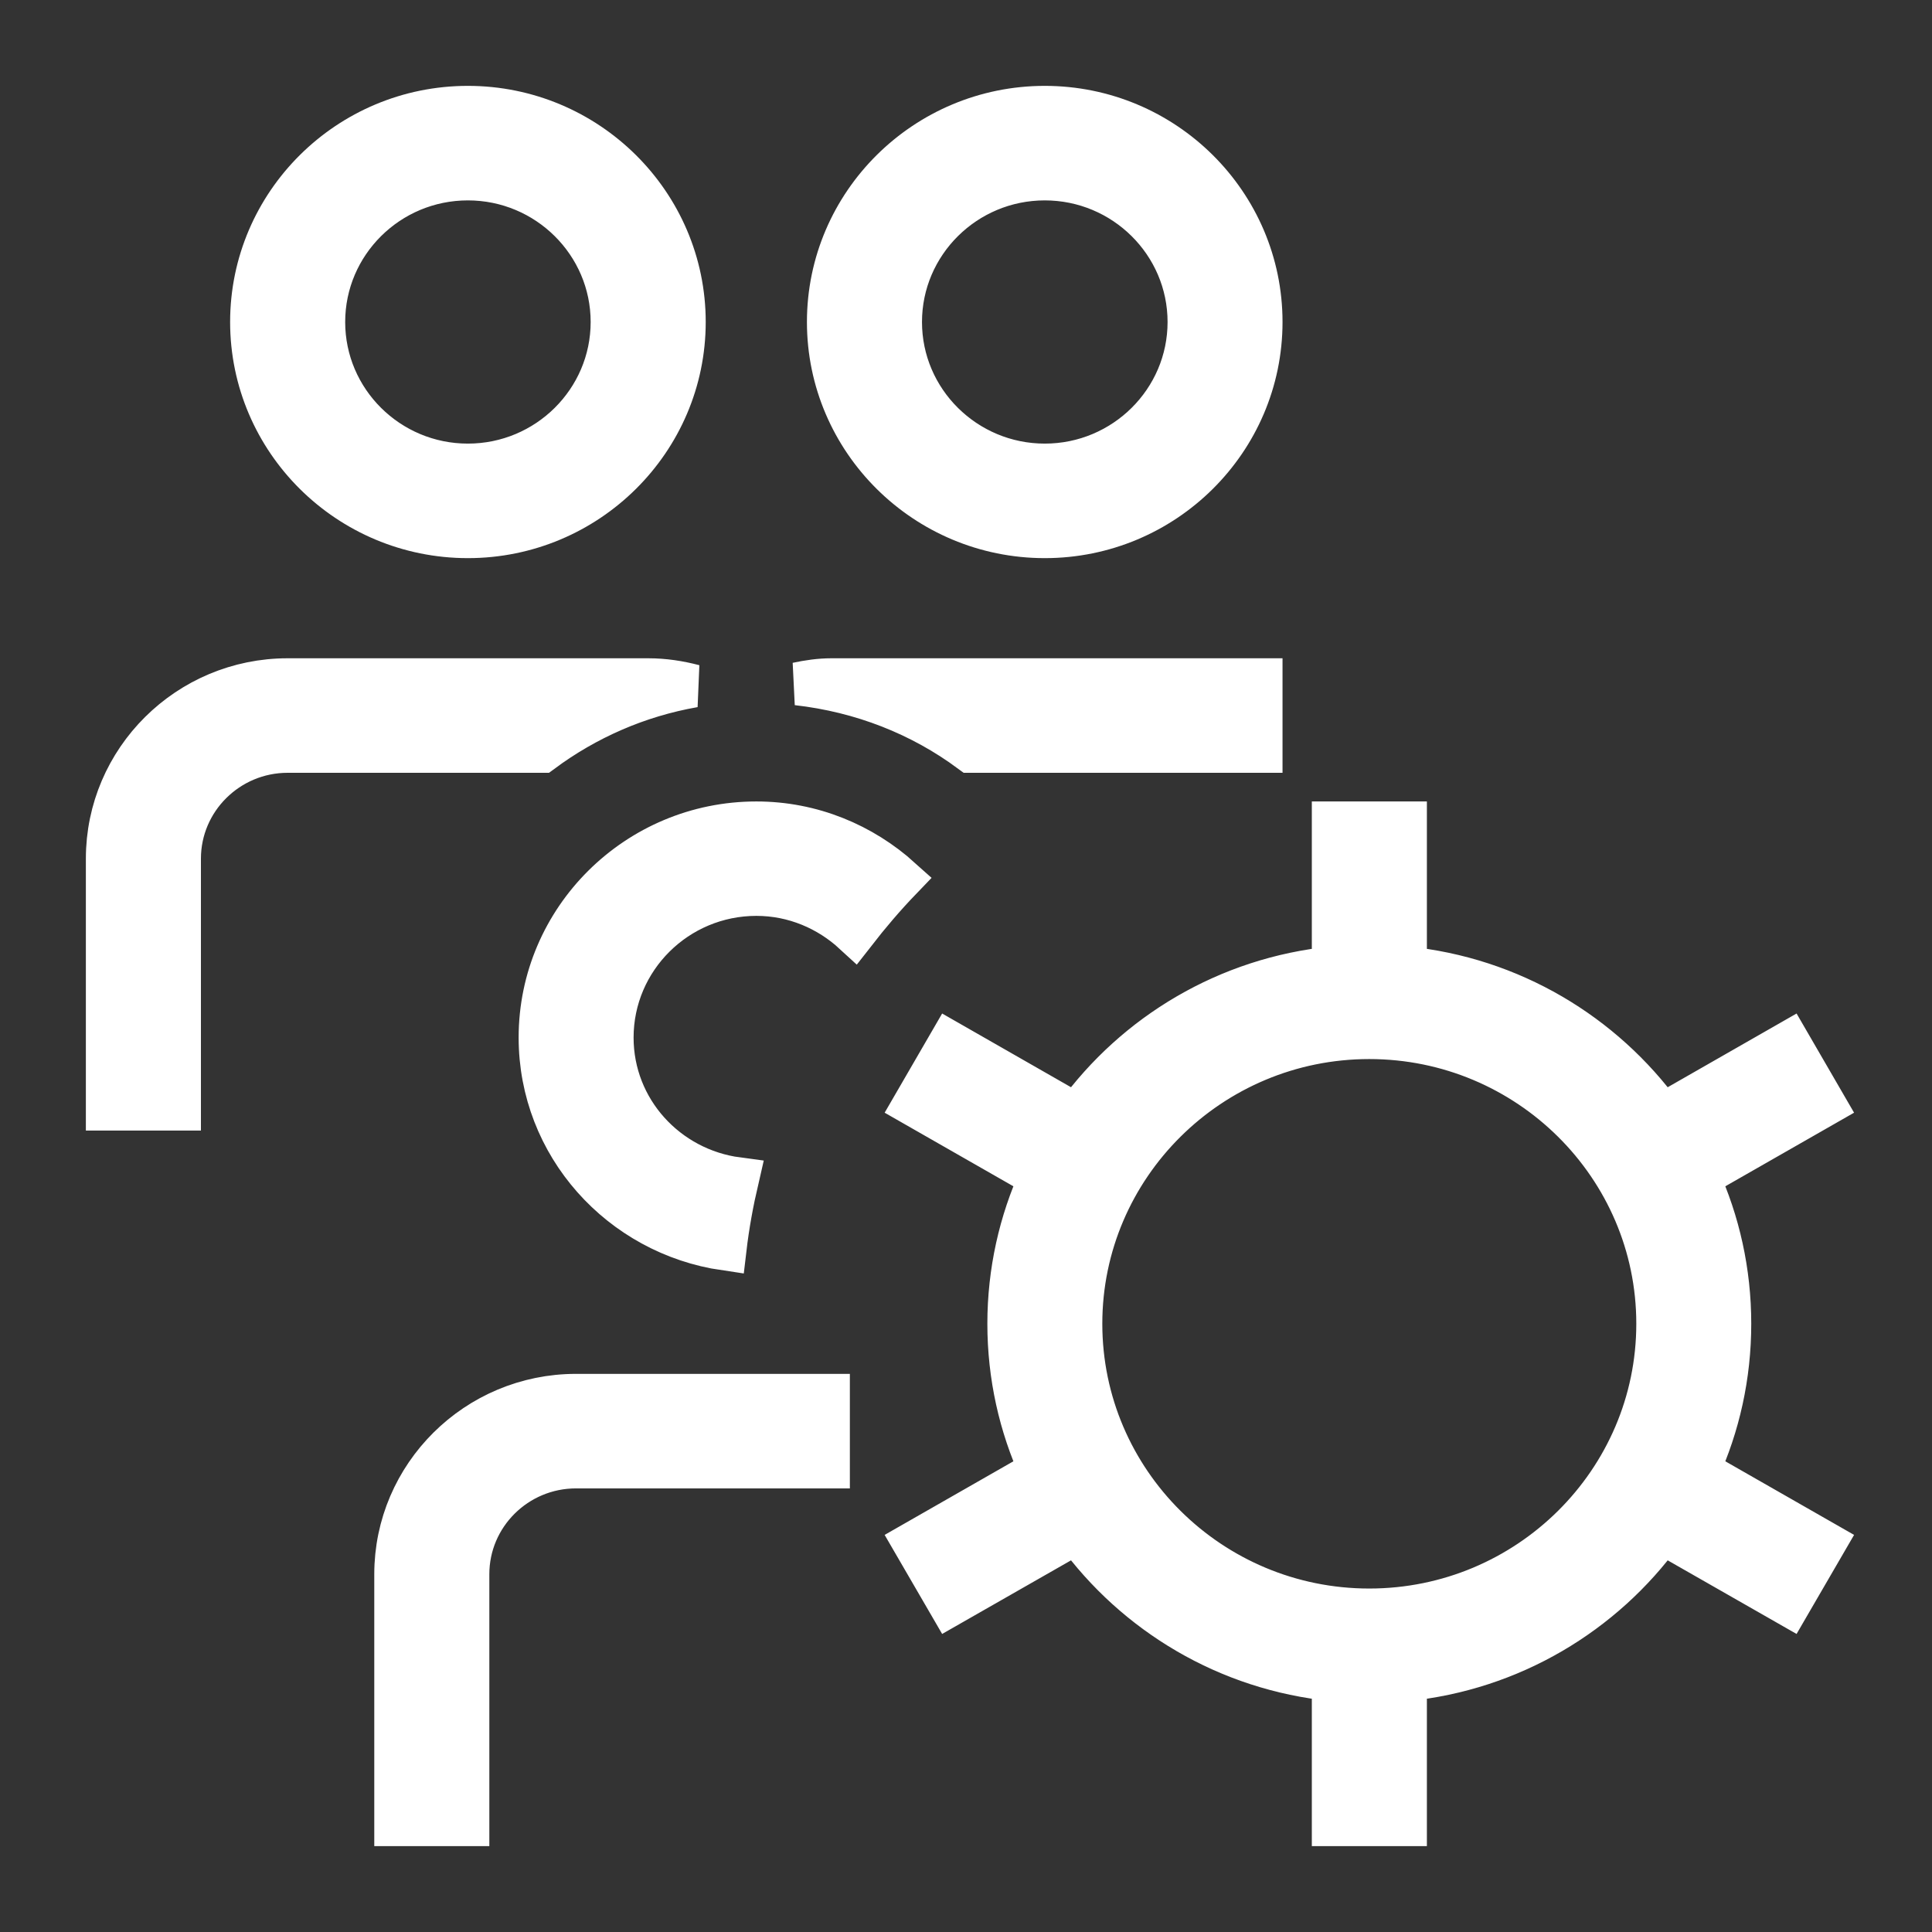 <svg width="18" height="18" viewBox="0 0 18 18" fill="none" xmlns="http://www.w3.org/2000/svg">
<rect x="0" y="0" width="18" height="18" fill="#333333" stroke="none"/>
<path d="M16.116 12.333C16.116 11.847 16.011 11.384 15.821 10.967L17 10.293L16.665 9.715L15.485 10.39C14.936 9.634 14.077 9.114 13.094 9.017V7.667H12.422V9.017C11.439 9.114 10.579 9.634 10.031 10.39L8.851 9.715L8.516 10.293L9.695 10.967C9.505 11.384 9.399 11.847 9.399 12.333C9.399 12.82 9.505 13.283 9.695 13.7L8.516 14.374L8.851 14.951L10.031 14.277C10.58 15.033 11.439 15.553 12.422 15.65V17H13.094V15.65C14.077 15.553 14.937 15.033 15.485 14.277L16.665 14.951L17 14.374L15.821 13.7C16.011 13.283 16.116 12.82 16.116 12.333ZM12.757 15C11.275 15 10.07 13.804 10.07 12.333C10.07 10.863 11.275 9.667 12.757 9.667C14.239 9.667 15.445 10.863 15.445 12.333C15.445 13.804 14.239 15 12.757 15ZM5.367 13H7.718V13.667H5.367C4.811 13.667 4.359 14.115 4.359 14.667V17H3.687V14.667C3.687 13.748 4.441 13 5.367 13ZM5.049 7H2.68C2.124 7 1.672 7.449 1.672 8V10.333H1V8C1 7.081 1.754 6.333 2.68 6.333H6.039C6.187 6.333 6.328 6.355 6.465 6.391C5.939 6.483 5.46 6.696 5.049 7ZM7.047 7.667C7.565 7.667 8.035 7.867 8.392 8.189C8.238 8.349 8.095 8.517 7.958 8.693C7.718 8.472 7.399 8.333 7.047 8.333C6.306 8.333 5.703 8.931 5.703 9.667C5.703 10.342 6.213 10.895 6.871 10.982C6.821 11.197 6.781 11.415 6.755 11.637C5.783 11.495 5.032 10.67 5.032 9.667C5.032 8.564 5.936 7.667 7.047 7.667H7.047ZM4.359 5C5.47 5 6.375 4.103 6.375 3C6.375 1.897 5.47 1 4.359 1C3.248 1 2.344 1.897 2.344 3C2.344 4.103 3.248 5 4.359 5ZM4.359 1.667C5.1 1.667 5.703 2.265 5.703 3C5.703 3.735 5.1 4.333 4.359 4.333C3.618 4.333 3.016 3.735 3.016 3C3.016 2.265 3.618 1.667 4.359 1.667ZM9.734 5C10.845 5 11.749 4.103 11.749 3C11.749 1.897 10.845 1 9.734 1C8.623 1 7.718 1.897 7.718 3C7.718 4.103 8.623 5 9.734 5ZM9.734 1.667C10.475 1.667 11.078 2.265 11.078 3C11.078 3.735 10.475 4.333 9.734 4.333C8.993 4.333 8.39 3.735 8.39 3C8.39 2.265 8.993 1.667 9.734 1.667ZM9.044 7C8.582 6.658 8.03 6.439 7.427 6.371C7.53 6.349 7.636 6.333 7.746 6.333H11.749V7H9.044Z" fill="white" stroke="white" stroke-width="0.4"/>
</svg>
